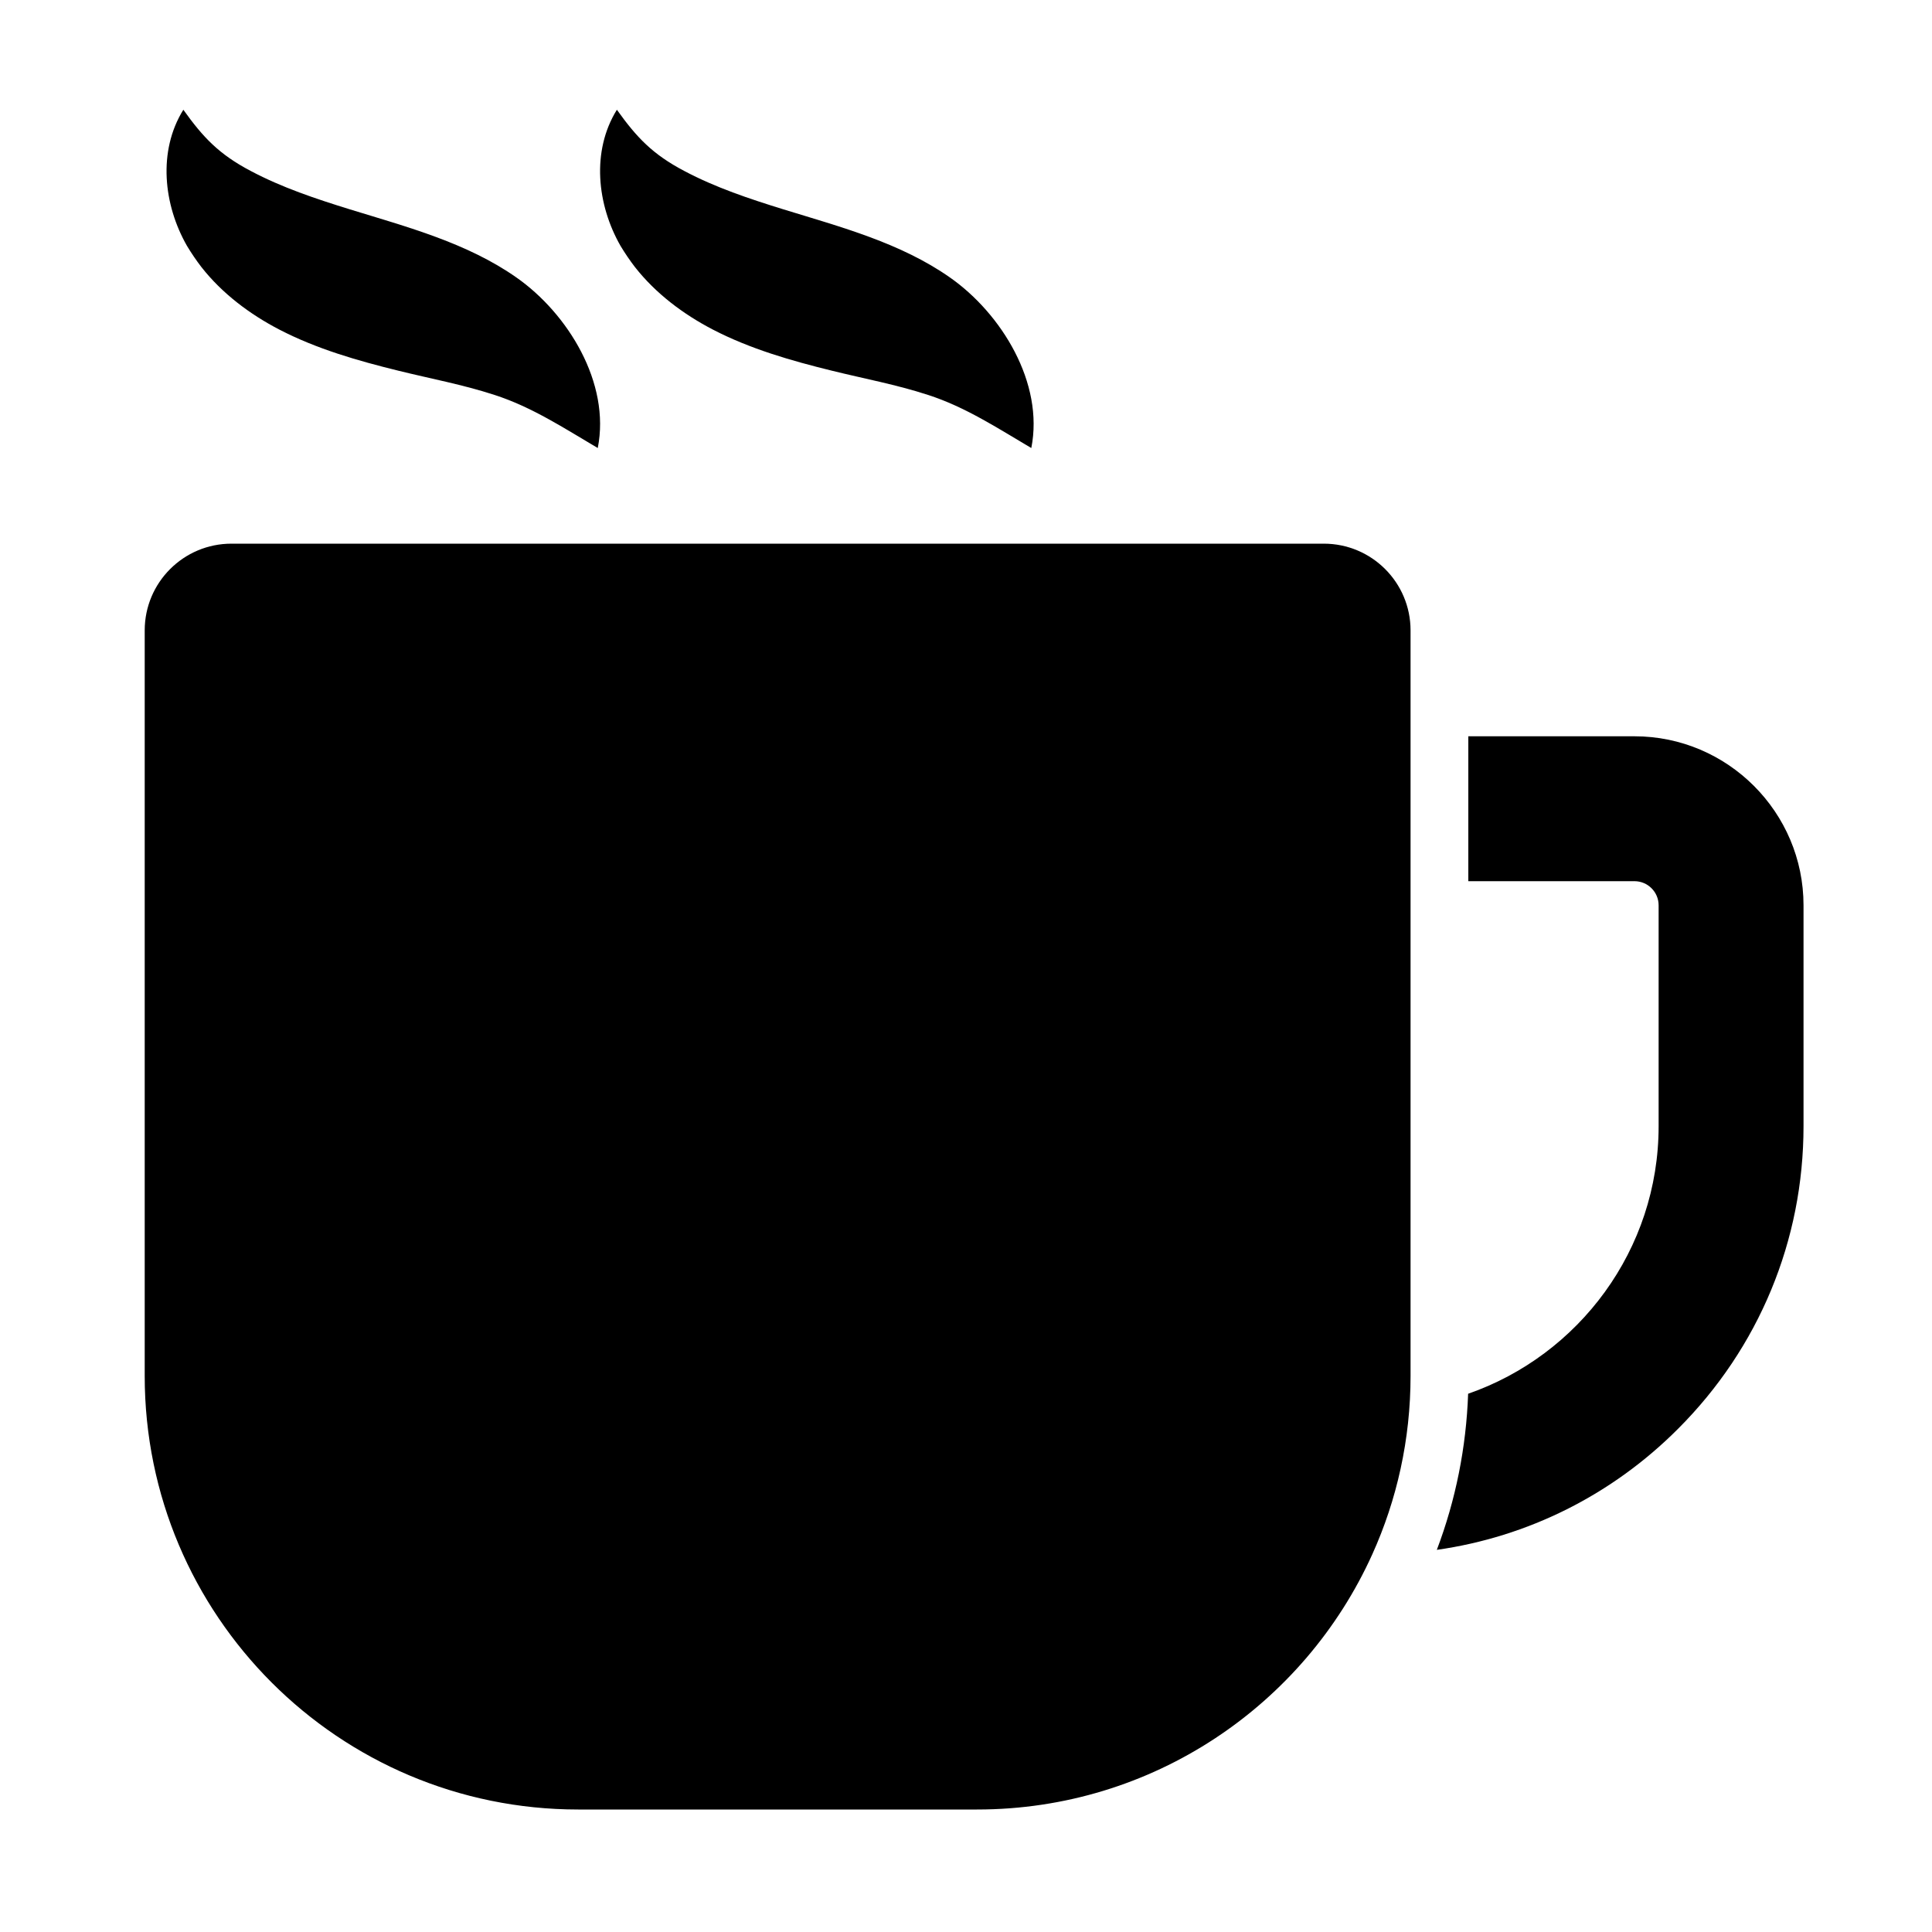 <?xml version="1.0" encoding="utf-8"?>
<!-- Generator: Adobe Illustrator 17.1.0, SVG Export Plug-In . SVG Version: 6.00 Build 0)  -->
<!DOCTYPE svg PUBLIC "-//W3C//DTD SVG 1.1//EN" "http://www.w3.org/Graphics/SVG/1.1/DTD/svg11.dtd">
<svg version="1.1" id="Capa_1" xmlns="http://www.w3.org/2000/svg" xmlns:xlink="http://www.w3.org/1999/xlink" x="0px" y="0px"
	 width="1000px" height="1000px" viewBox="0 0 1000 1000" enable-background="new 0 0 1000 1000" xml:space="preserve">
<path d="M933.5,582.9V468.6c0-48.2-39.3-87.5-87.5-87.5H760v75H846c6.9,0,12.5,5.6,12.5,12.5v114.3c0,64-41.3,118.6-98.6,138.5
	c-1,27.8-6.4,54.9-16.2,80.8c47.1-6.7,90.7-28.4,124.9-62.7C910.4,697.7,933.5,642.1,933.5,582.9z"/>
<path d="M299.3,936.6h206.4c91,0,169.4-54.2,204.6-132.1c12.7-28.1,19.8-59.4,19.8-92.3V381.1v-54.8c0-24.8-20.1-44.9-44.9-44.9
	H119.8c-24.8,0-44.9,20.1-44.9,44.9v385.9C74.9,836.1,175.3,936.6,299.3,936.6z"/>
<path d="M104.3,138.3c10.7,13.6,24.9,24.3,40.3,32.3c19.3,10,40.5,16.1,61.7,21.3c16.6,4.1,33.4,7.2,49.6,12.5
	c19.3,6.2,36.2,17.3,53.5,27.5c6.7-33.7-15.5-69.6-42-88.2c-25.6-18-56.6-26.2-86.5-35.4c-17.4-5.4-34.9-11.2-51.1-19.8
	c-16.4-8.6-24.7-17.4-34.9-31.7c-13.3,21.4-10.3,49.2,1.9,70.5C99.1,131.1,101.6,134.8,104.3,138.3z"/>
<path d="M328.7,138.3c10.7,13.6,24.9,24.3,40.3,32.3c19.3,10,40.5,16.1,61.7,21.3c16.6,4.1,33.4,7.2,49.6,12.5
	c19.3,6.2,36.2,17.3,53.5,27.5c6.7-33.7-15.5-69.6-42-88.2c-25.6-18-56.6-26.2-86.5-35.4c-17.4-5.4-34.9-11.2-51.1-19.8
	c-16.4-8.6-24.7-17.4-34.9-31.7c-13.3,21.4-10.3,49.2,1.9,70.5C323.5,131.1,326,134.8,328.7,138.3z"/>
</svg>
